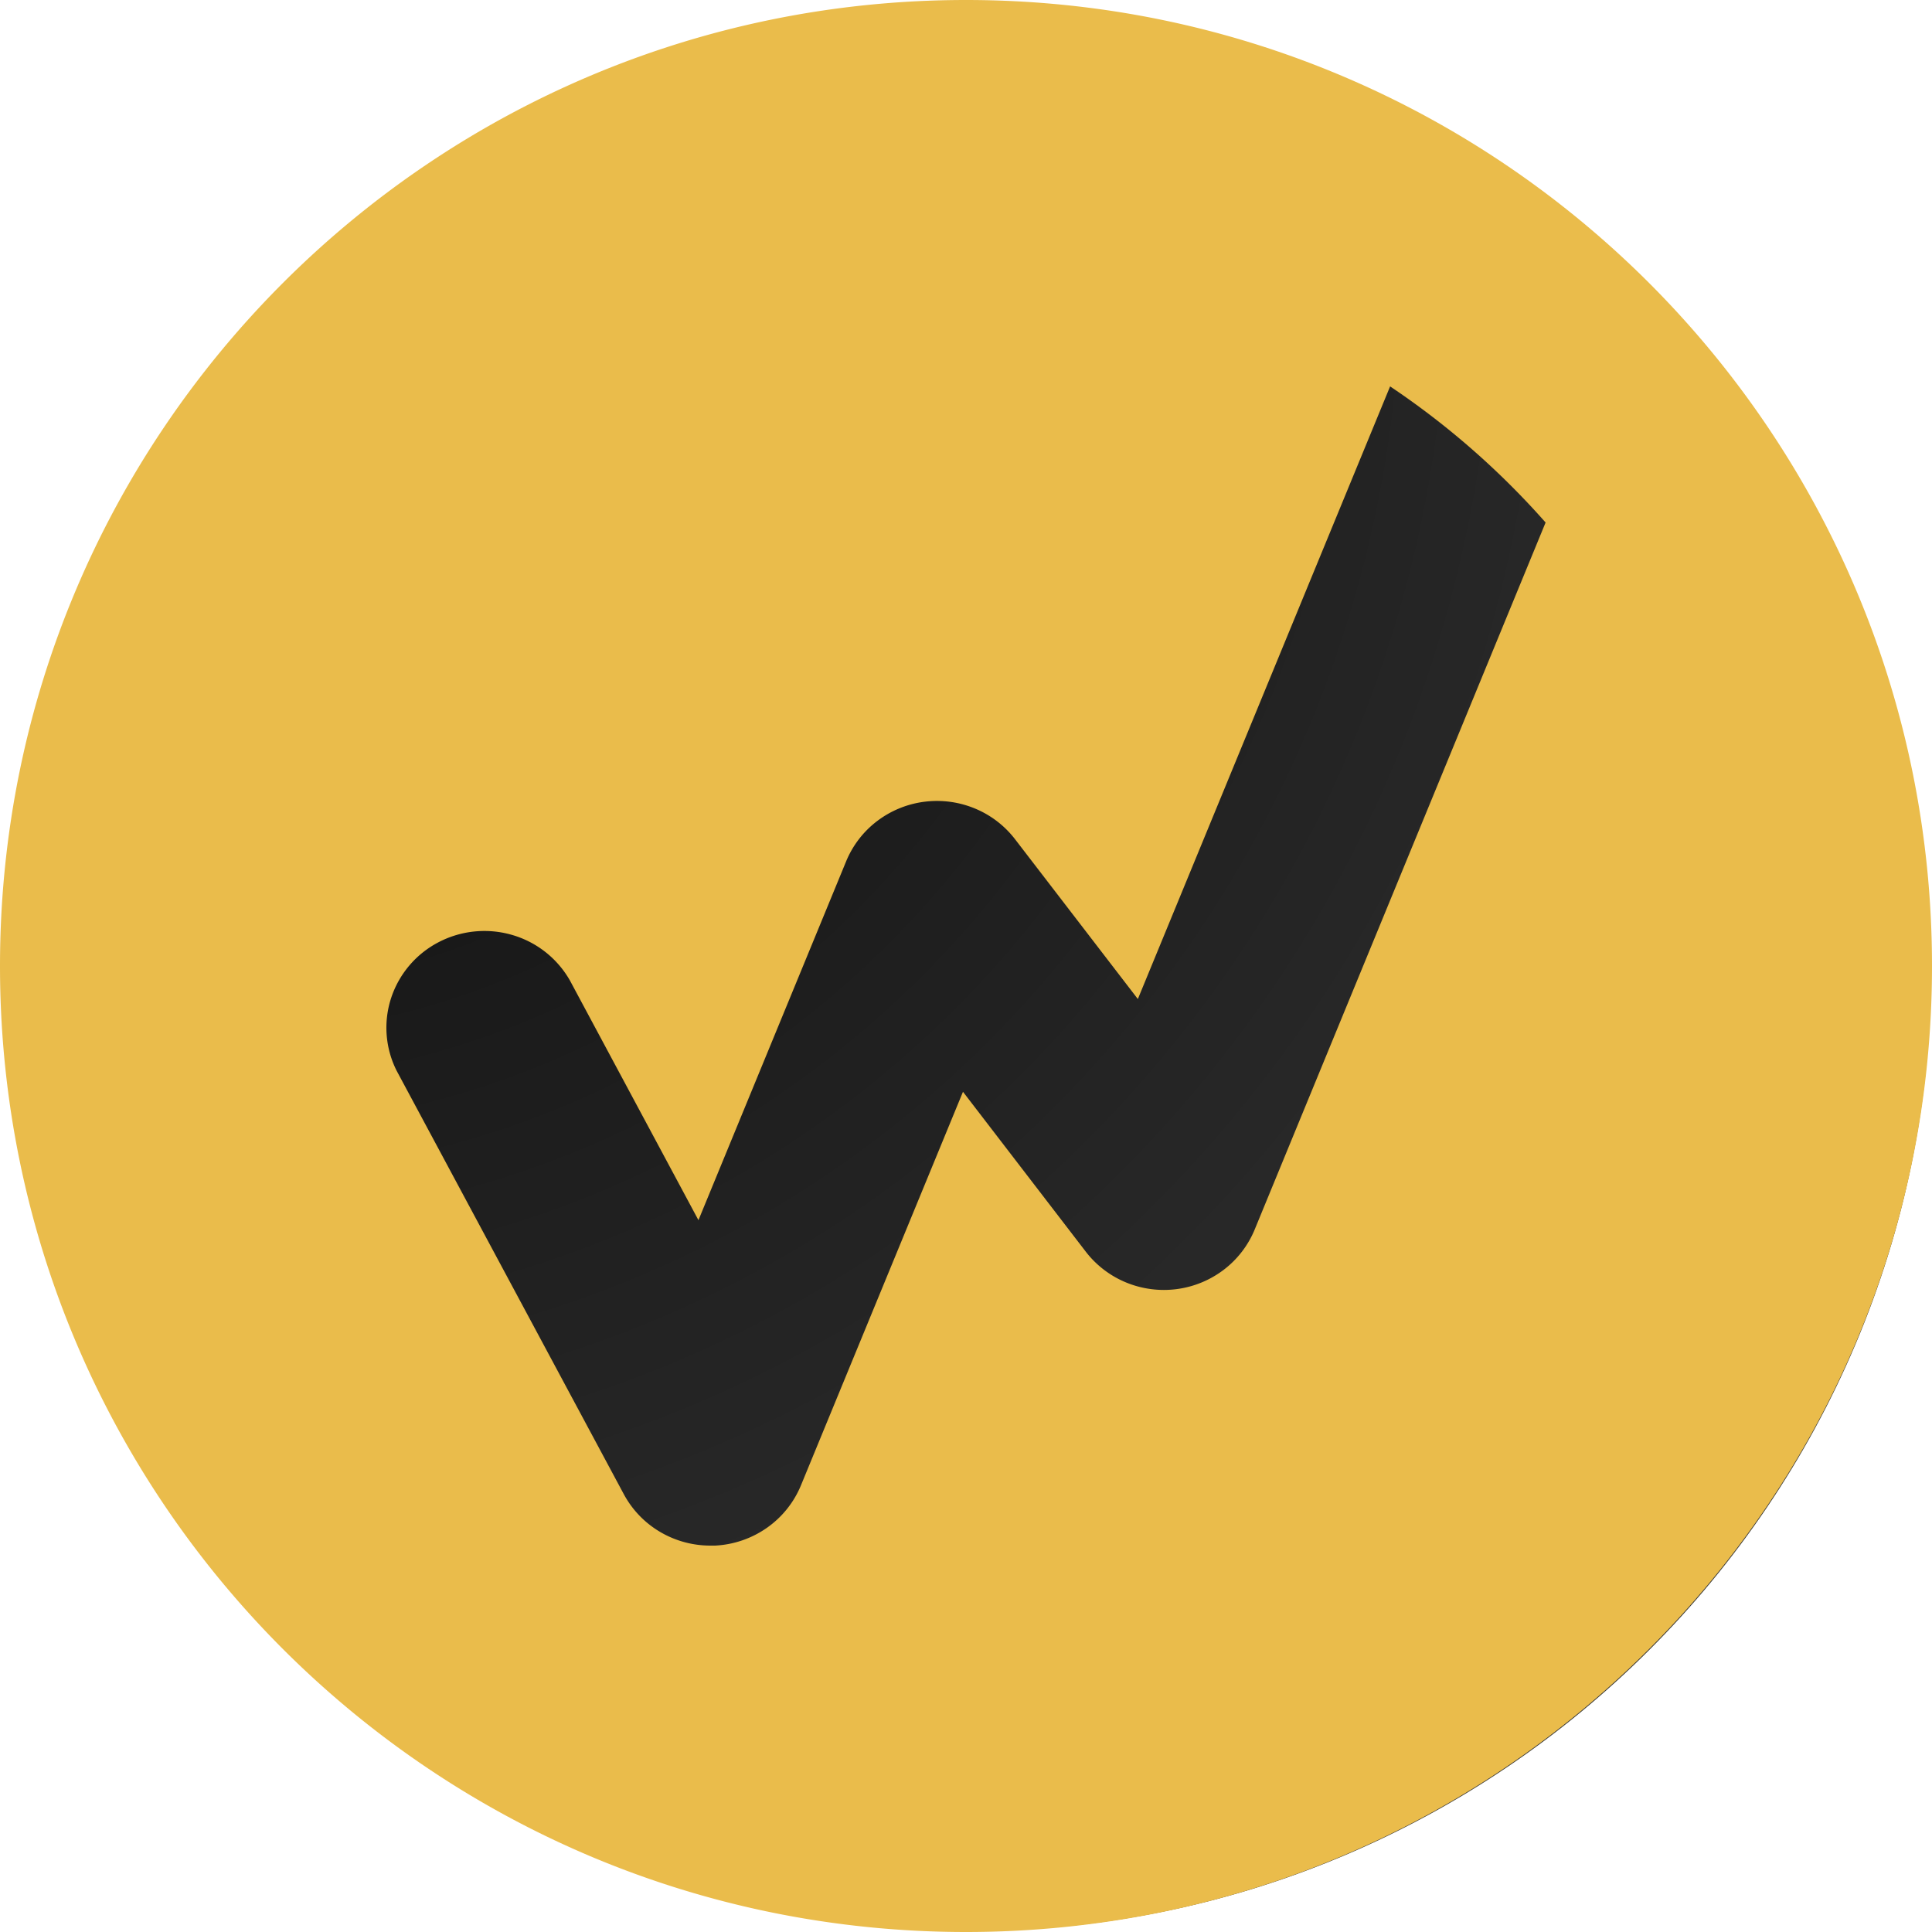 <svg xmlns="http://www.w3.org/2000/svg" width="200" height="200" fill="currentColor" viewBox="0 0 200 200">
  <path fill="url(#a)" d="M100.448 199.895c54.923 0 99.447-44.524 99.447-99.447C199.895 45.524 155.371 1 100.448 1 45.524 1 1 45.524 1 100.448c0 54.923 44.524 99.447 99.448 99.447Z"/>
  <path fill="#EABC4B" fill-rule="evenodd" d="M100 0C44.772 0 0 44.772 0 100s44.772 100 100 100 100-44.772 100-100S155.228 0 100 0Zm.905 83.688a10.129 10.129 0 0 1 4.177 3.194l12.708 16.537L143.903 40A83.406 83.406 0 0 1 160 54.09l-30.119 73.2a10.037 10.037 0 0 1-3.195 4.153 10.222 10.222 0 0 1-4.878 2.005 10.268 10.268 0 0 1-5.237-.688 10.129 10.129 0 0 1-4.177-3.194l-12.707-16.544-16.773 40.741a10.045 10.045 0 0 1-3.525 4.397 10.237 10.237 0 0 1-5.365 1.84h-.511a10.24 10.24 0 0 1-5.228-1.446 10.06 10.06 0 0 1-3.722-3.901l-23.5-43.804a9.89 9.89 0 0 1-.576-7.527 10.042 10.042 0 0 1 4.915-5.785 10.263 10.263 0 0 1 7.611-.753 10.119 10.119 0 0 1 5.981 4.707l13.309 24.82 15.292-37.153a10.037 10.037 0 0 1 3.195-4.153A10.222 10.222 0 0 1 95.668 83a10.268 10.268 0 0 1 5.237.688Z" clip-rule="evenodd"/>
  <defs>
    <radialGradient id="a" cx="0" cy="0" r="1" gradientTransform="rotate(38.32 -28.345 44.875) scale(218.302)" gradientUnits="userSpaceOnUse">
      <stop stop-color="#0A0A0A"/>
      <stop offset="1" stop-color="#373737"/>
    </radialGradient>
  </defs>
</svg>
